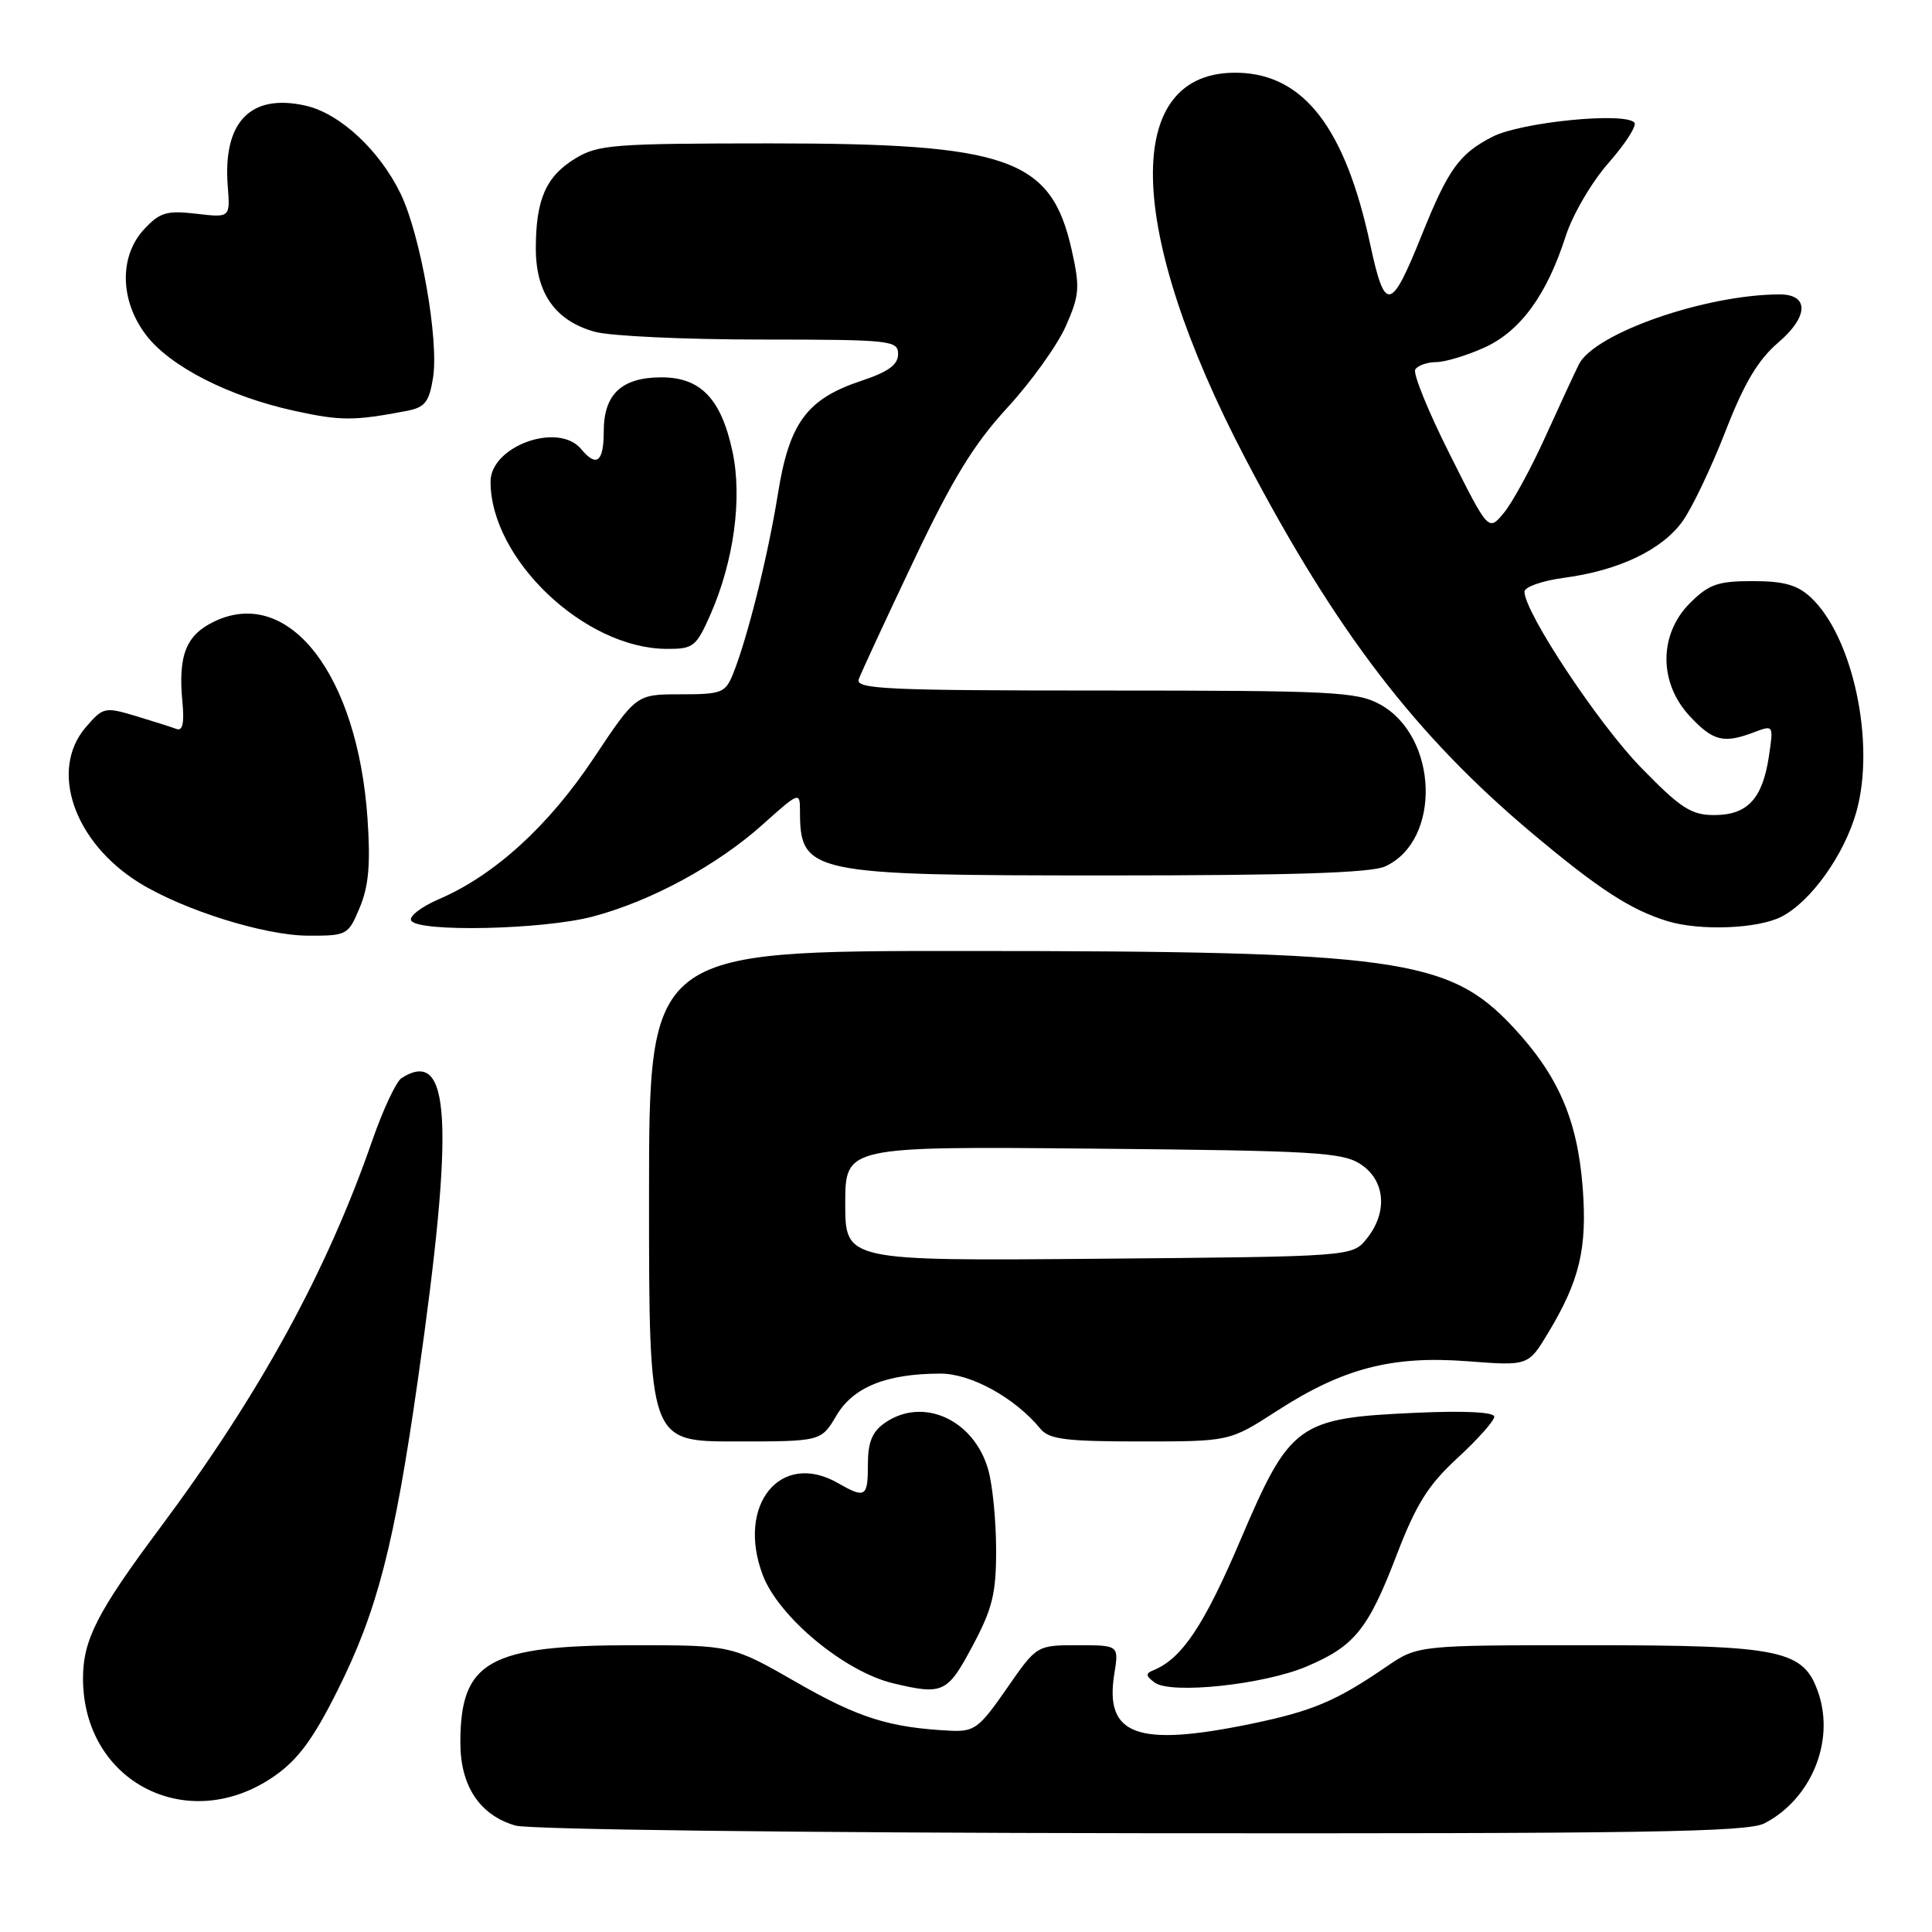 <?xml version="1.0" encoding="UTF-8" standalone="no"?>
<!DOCTYPE svg PUBLIC "-//W3C//DTD SVG 1.1//EN" "http://www.w3.org/Graphics/SVG/1.1/DTD/svg11.dtd" >
<svg xmlns="http://www.w3.org/2000/svg" xmlns:xlink="http://www.w3.org/1999/xlink" version="1.1" viewBox="0 0 256 256">
 <g >
 <path fill="currentColor"
d=" M 233.80 241.60 C 239.93 238.43 243.10 230.87 240.99 224.46 C 239.05 218.60 236.24 218.00 210.53 218.00 C 187.86 218.00 187.86 218.00 183.68 220.86 C 177.00 225.43 173.91 226.73 165.76 228.42 C 150.67 231.53 146.34 229.95 147.65 221.81 C 148.26 218.00 148.26 218.00 142.81 218.00 C 137.37 218.00 137.37 218.00 133.39 223.75 C 129.76 228.99 129.10 229.48 125.95 229.33 C 117.86 228.92 113.79 227.64 105.62 222.96 C 96.98 218.00 96.98 218.00 84.01 218.00 C 64.74 218.00 61.00 220.10 61.00 230.91 C 61.00 236.66 63.57 240.53 68.31 241.90 C 70.13 242.42 105.87 242.86 151.30 242.91 C 217.81 242.98 231.55 242.77 233.80 241.60 Z  M 36.36 235.34 C 39.50 233.15 41.52 230.41 44.73 223.98 C 50.00 213.44 52.24 204.76 55.38 182.76 C 60.26 148.57 59.72 138.72 53.21 142.85 C 52.50 143.30 50.76 147.01 49.34 151.09 C 43.28 168.55 34.43 184.71 21.17 202.50 C 12.88 213.61 11.00 217.30 11.00 222.40 C 11.00 236.17 24.95 243.28 36.36 235.34 Z  M 128.86 218.11 C 131.51 213.15 132.00 211.14 131.99 205.36 C 131.99 201.59 131.53 196.83 130.96 194.80 C 129.10 188.11 122.28 185.01 117.22 188.56 C 115.56 189.72 115.00 191.12 115.00 194.06 C 115.00 198.39 114.67 198.60 111.00 196.50 C 103.44 192.18 97.56 199.39 101.06 208.68 C 103.16 214.25 111.90 221.51 118.36 223.05 C 124.95 224.62 125.54 224.34 128.86 218.11 Z  M 173.15 220.81 C 179.48 218.13 181.29 215.89 185.05 206.08 C 187.65 199.30 189.23 196.78 193.14 193.18 C 195.81 190.72 198.00 188.26 198.00 187.72 C 198.00 187.11 194.07 186.91 187.64 187.20 C 171.95 187.90 170.95 188.62 164.37 204.05 C 159.54 215.40 156.59 219.80 152.82 221.32 C 151.77 221.74 151.81 222.07 153.00 222.95 C 155.15 224.53 167.47 223.23 173.15 220.81 Z  M 110.83 187.57 C 113.06 183.79 117.45 182.02 124.60 182.01 C 128.66 182.00 134.48 185.21 137.87 189.33 C 139.01 190.72 141.25 191.00 151.09 191.00 C 162.93 191.00 162.93 191.00 169.17 186.97 C 177.94 181.30 184.42 179.61 194.43 180.37 C 202.50 180.99 202.50 180.99 205.13 176.63 C 209.31 169.69 210.32 165.45 209.72 157.42 C 209.03 148.39 206.48 142.50 200.48 136.08 C 191.95 126.96 185.12 126.02 127.75 126.01 C 86.00 126.00 86.00 126.00 86.00 158.50 C 86.00 191.00 86.00 191.00 97.40 191.00 C 108.80 191.00 108.80 191.00 110.83 187.57 Z  M 47.67 120.25 C 48.85 117.43 49.11 114.51 48.70 108.50 C 47.39 89.39 38.28 77.64 28.42 82.34 C 24.65 84.13 23.58 86.82 24.17 93.01 C 24.44 95.81 24.20 96.91 23.38 96.59 C 22.74 96.35 20.30 95.57 17.97 94.87 C 13.88 93.65 13.66 93.70 11.37 96.36 C 6.49 102.03 9.79 111.61 18.46 116.98 C 24.31 120.59 35.04 123.96 40.80 123.98 C 45.99 124.00 46.14 123.92 47.67 120.25 Z  M 78.46 121.47 C 86.18 119.46 95.06 114.65 101.11 109.21 C 105.83 104.97 106.00 104.90 106.00 107.33 C 106.00 115.78 107.03 116.00 146.90 116.00 C 171.14 116.00 181.66 115.66 183.53 114.81 C 191.04 111.38 190.59 97.55 182.83 93.32 C 179.80 91.66 176.50 91.50 146.38 91.50 C 117.36 91.50 113.32 91.31 113.79 90.00 C 114.09 89.17 117.34 82.15 121.02 74.40 C 126.21 63.46 129.01 58.89 133.46 54.04 C 136.62 50.61 140.11 45.74 141.22 43.23 C 143.04 39.11 143.12 38.12 142.01 33.14 C 139.29 20.98 133.69 19.00 102.07 19.00 C 81.28 19.01 79.24 19.16 76.23 21.00 C 72.34 23.37 71.00 26.43 71.00 32.93 C 71.00 38.85 73.59 42.51 78.80 43.96 C 80.83 44.53 90.71 44.99 100.75 44.99 C 118.08 45.00 119.00 45.10 119.00 46.92 C 119.00 48.33 117.71 49.27 114.16 50.45 C 106.92 52.85 104.58 56.01 103.08 65.43 C 101.76 73.64 99.07 84.45 97.15 89.25 C 96.12 91.81 95.65 92.00 90.17 92.00 C 84.30 92.00 84.30 92.00 78.67 100.46 C 72.69 109.44 65.53 115.97 58.19 119.13 C 55.81 120.15 54.15 121.44 54.49 121.99 C 55.45 123.54 71.87 123.19 78.46 121.47 Z  M 236.07 121.46 C 239.97 119.45 244.40 113.23 245.99 107.53 C 248.53 98.45 245.52 84.36 239.94 79.16 C 238.16 77.50 236.37 77.00 232.23 77.00 C 227.61 77.00 226.43 77.42 223.92 79.92 C 219.79 84.06 219.78 90.48 223.90 94.89 C 227.00 98.22 228.39 98.56 232.44 97.02 C 235.01 96.05 235.01 96.06 234.38 100.27 C 233.53 105.87 231.53 108.00 227.14 108.00 C 224.09 108.00 222.70 107.10 217.43 101.69 C 211.79 95.91 202.00 81.13 202.00 78.40 C 202.00 77.77 204.36 76.95 207.25 76.56 C 214.50 75.60 220.26 72.85 222.97 69.04 C 224.23 67.27 226.77 61.93 228.63 57.16 C 231.12 50.75 232.94 47.69 235.65 45.37 C 239.67 41.93 239.73 38.99 235.78 39.01 C 225.92 39.04 211.23 44.18 209.20 48.30 C 208.60 49.51 206.58 53.88 204.71 58.00 C 202.84 62.12 200.39 66.61 199.27 67.96 C 197.23 70.43 197.23 70.43 192.09 60.17 C 189.25 54.53 187.20 49.48 187.53 48.96 C 187.85 48.43 189.10 47.99 190.31 47.98 C 191.51 47.97 194.38 47.10 196.68 46.06 C 201.45 43.89 204.95 39.11 207.45 31.33 C 208.38 28.44 210.90 24.12 213.18 21.54 C 215.42 18.99 216.94 16.60 216.56 16.23 C 215.16 14.82 201.55 16.19 197.78 18.11 C 193.38 20.36 191.91 22.39 188.42 31.07 C 184.29 41.35 183.52 41.49 181.55 32.34 C 178.24 16.97 172.78 9.87 164.09 9.64 C 148.63 9.24 149.04 30.29 165.09 60.90 C 177.06 83.72 187.60 97.47 203.08 110.46 C 211.90 117.86 216.09 120.57 220.99 122.07 C 225.29 123.37 232.97 123.07 236.07 121.46 Z  M 94.11 81.49 C 97.24 74.40 98.38 66.02 97.06 59.84 C 95.56 52.84 92.84 50.00 87.65 50.00 C 82.38 50.00 80.00 52.23 80.00 57.15 C 80.00 61.22 79.05 61.97 77.00 59.50 C 73.99 55.87 65.00 59.11 65.00 63.82 C 65.00 74.08 77.45 85.92 88.31 85.98 C 91.86 86.00 92.24 85.71 94.11 81.49 Z  M 53.88 54.45 C 56.31 53.98 56.86 53.29 57.38 50.05 C 58.18 45.05 55.72 31.13 53.09 25.68 C 50.29 19.90 45.03 15.02 40.49 14.00 C 33.19 12.35 29.51 16.16 30.18 24.67 C 30.50 28.85 30.50 28.85 26.00 28.32 C 22.10 27.87 21.18 28.14 19.11 30.36 C 15.77 33.95 15.87 39.83 19.36 44.40 C 22.53 48.56 30.34 52.55 39.06 54.45 C 45.14 55.78 46.92 55.78 53.88 54.45 Z  M 112.00 159.49 C 112.00 151.90 112.00 151.90 144.80 152.20 C 174.20 152.47 177.87 152.68 180.30 154.27 C 183.57 156.42 183.91 160.65 181.09 164.14 C 179.18 166.50 179.18 166.50 145.59 166.79 C 112.00 167.08 112.00 167.08 112.00 159.49 Z "/>
</g>
</svg>